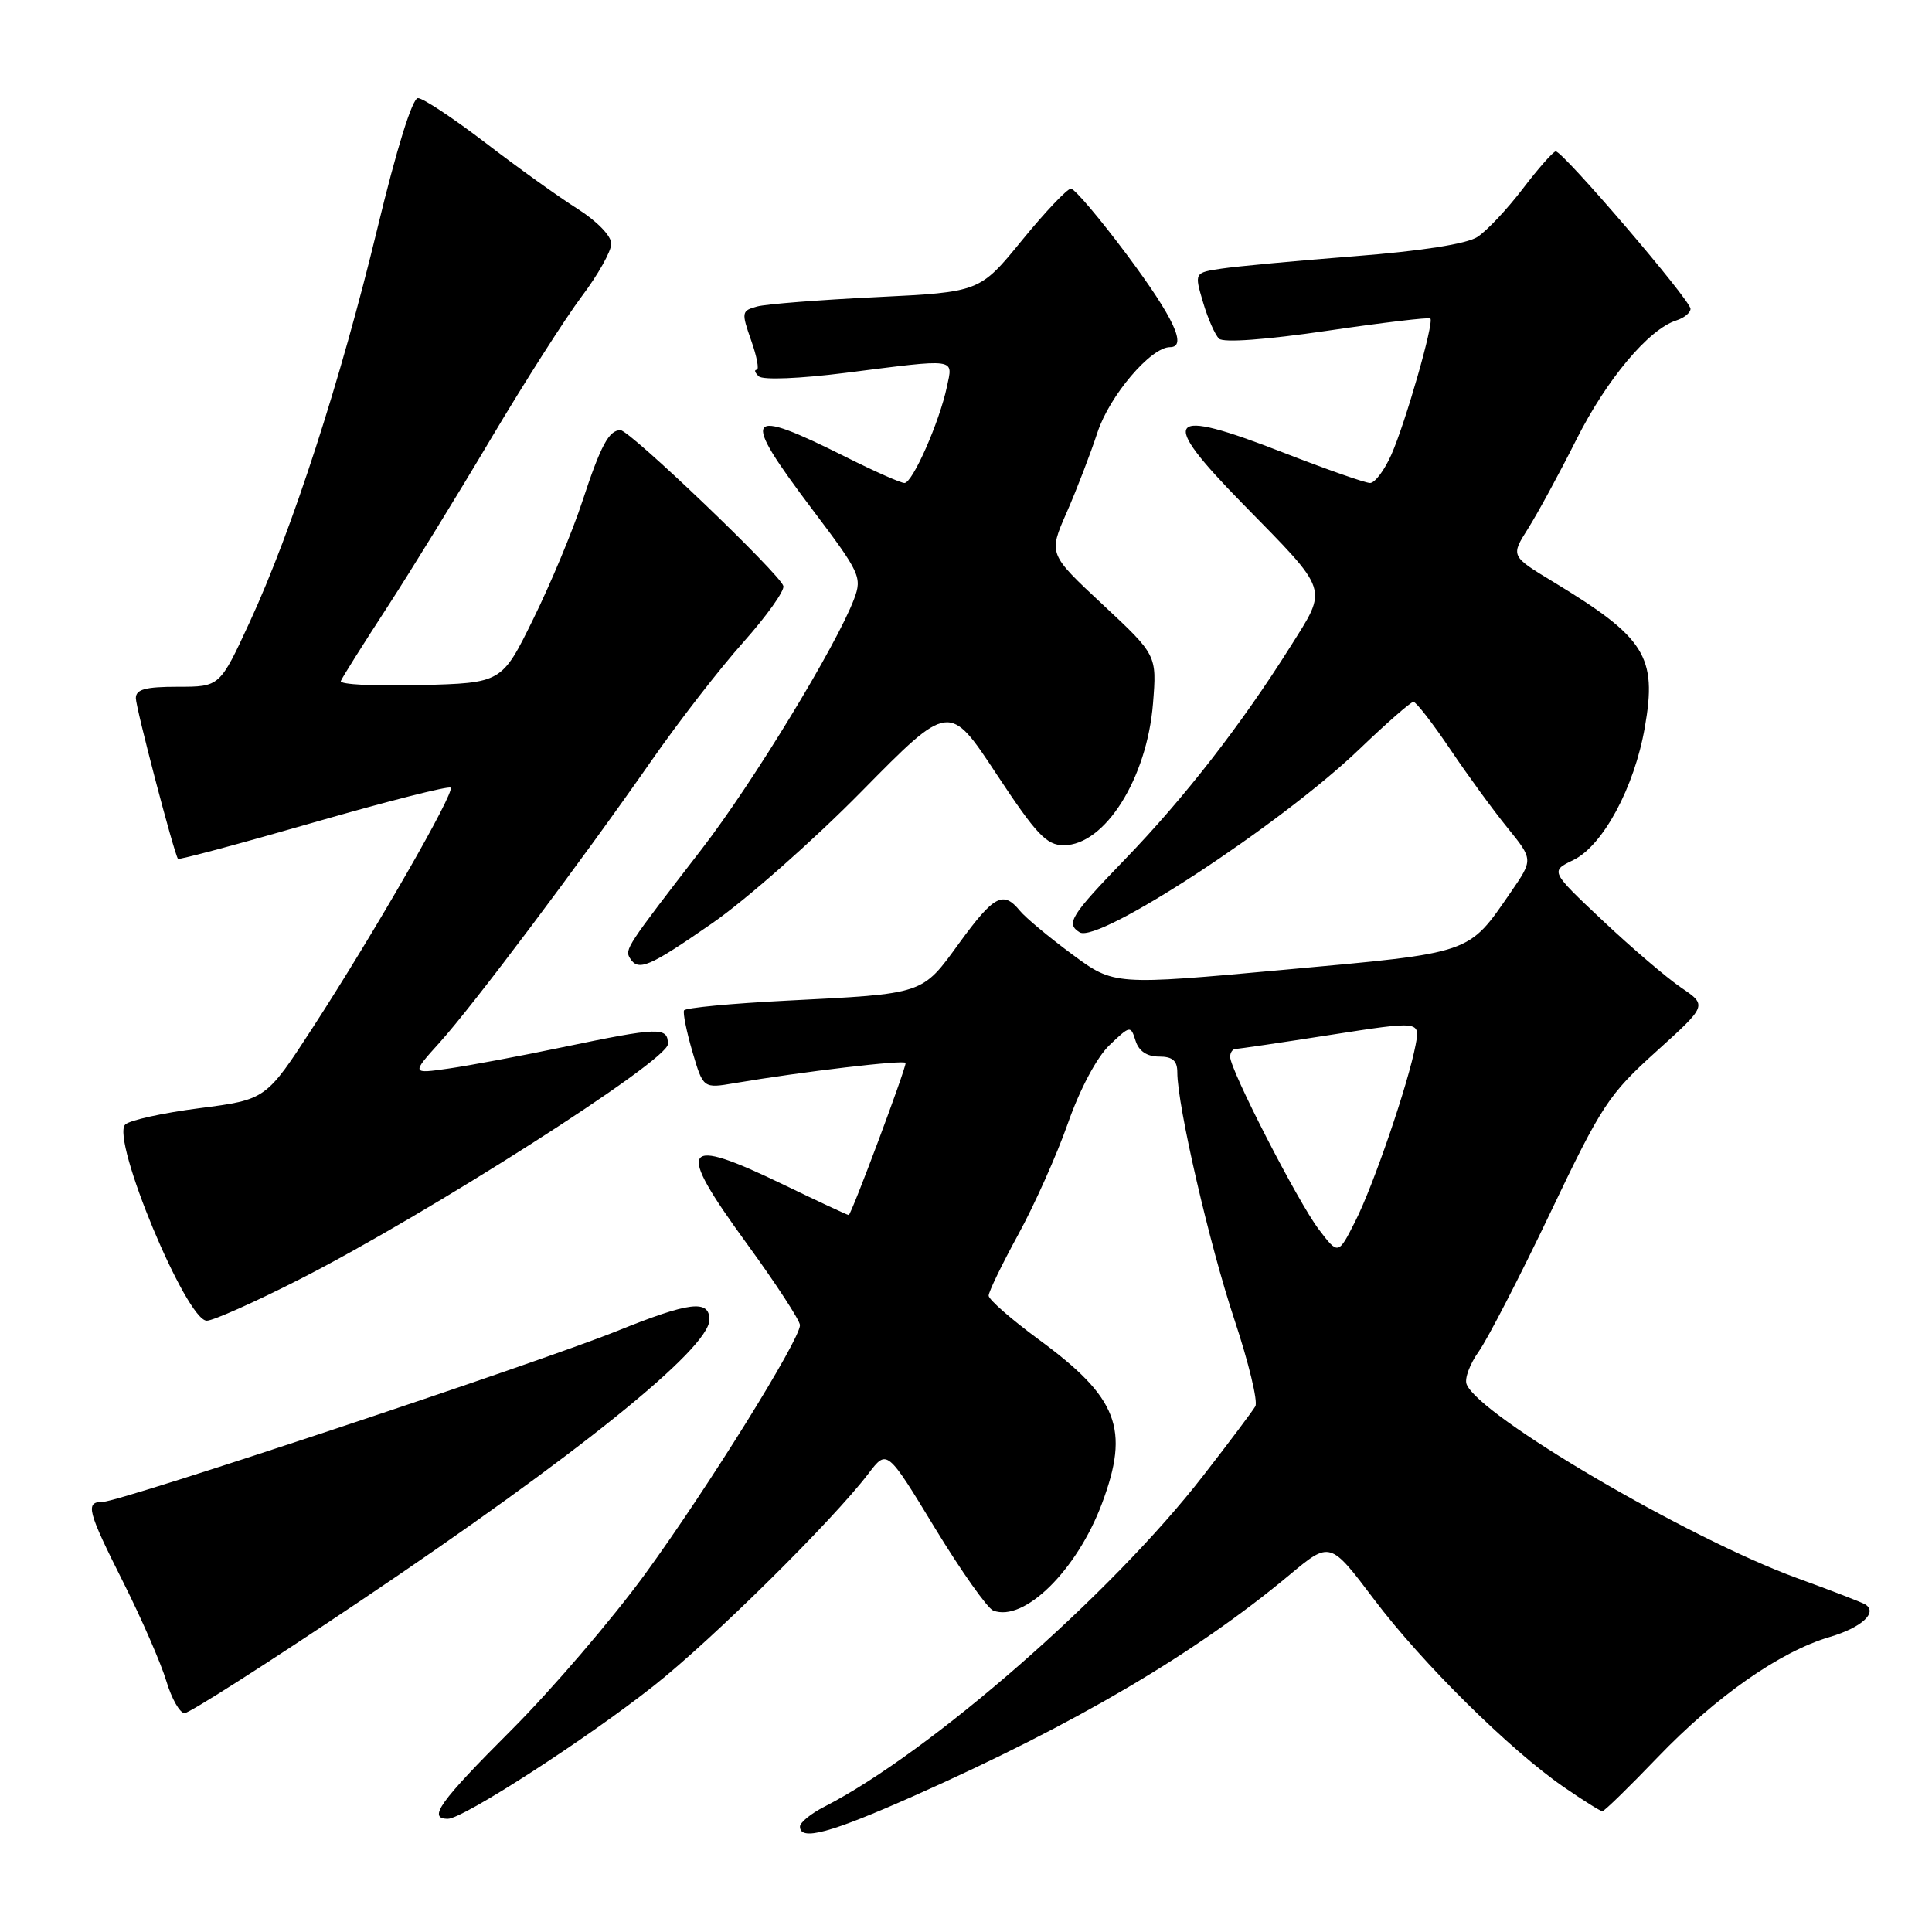 <?xml version="1.0" encoding="UTF-8" standalone="no"?>
<!DOCTYPE svg PUBLIC "-//W3C//DTD SVG 1.1//EN" "http://www.w3.org/Graphics/SVG/1.1/DTD/svg11.dtd" >
<svg xmlns="http://www.w3.org/2000/svg" xmlns:xlink="http://www.w3.org/1999/xlink" version="1.1" viewBox="0 0 256 256">
 <g >
 <path fill="currentColor"
d=" M 121.14 237.95 C 142.53 228.43 158.32 219.14 170.87 208.68 C 176.24 204.20 176.24 204.20 182.05 211.90 C 188.43 220.37 200.09 231.90 207.26 236.83 C 209.79 238.57 212.07 240.00 212.32 240.00 C 212.58 240.00 215.87 236.79 219.64 232.86 C 227.44 224.74 235.86 218.85 242.44 216.91 C 246.68 215.66 248.86 213.65 247.15 212.59 C 246.73 212.33 242.65 210.75 238.08 209.09 C 223.60 203.80 195.92 187.56 194.33 183.41 C 194.04 182.67 194.77 180.72 195.95 179.07 C 197.12 177.42 201.38 169.17 205.40 160.75 C 212.21 146.46 213.17 145.00 219.47 139.32 C 226.22 133.22 226.22 133.22 222.75 130.86 C 220.84 129.56 216.16 125.56 212.35 121.97 C 205.42 115.44 205.42 115.44 208.46 113.97 C 212.40 112.06 216.56 104.35 217.95 96.36 C 219.59 86.97 218.02 84.49 205.80 77.09 C 200.17 73.68 200.17 73.68 202.48 70.03 C 203.75 68.01 206.63 62.72 208.87 58.26 C 212.89 50.26 218.46 43.62 222.12 42.46 C 223.16 42.13 224.00 41.44 224.00 40.92 C 224.00 39.77 207.05 19.98 206.14 20.06 C 205.79 20.09 203.82 22.33 201.76 25.03 C 199.70 27.73 197.00 30.60 195.76 31.40 C 194.33 32.32 188.37 33.26 179.50 33.95 C 171.80 34.55 163.87 35.29 161.88 35.59 C 158.25 36.13 158.25 36.13 159.41 40.05 C 160.04 42.20 161.00 44.37 161.53 44.88 C 162.12 45.43 167.75 45.02 175.85 43.83 C 183.19 42.75 189.35 42.02 189.53 42.20 C 190.05 42.71 186.22 56.07 184.36 60.25 C 183.45 62.31 182.18 64.00 181.54 64.00 C 180.91 64.00 175.72 62.18 170.02 59.96 C 154.46 53.89 153.38 55.23 164.63 66.71 C 176.27 78.59 175.98 77.73 170.95 85.73 C 164.47 96.03 156.94 105.72 149.09 113.84 C 141.85 121.34 141.20 122.39 143.06 123.54 C 145.54 125.07 169.72 109.24 180.08 99.31 C 183.70 95.84 186.94 93.00 187.29 93.00 C 187.64 93.00 189.82 95.81 192.14 99.25 C 194.45 102.69 197.88 107.39 199.76 109.70 C 203.16 113.90 203.16 113.90 200.20 118.20 C 194.49 126.48 195.28 126.21 170.25 128.49 C 147.62 130.56 147.62 130.56 142.06 126.45 C 139.00 124.19 135.88 121.59 135.13 120.67 C 132.93 117.99 131.71 118.64 127.12 124.94 C 122.12 131.82 122.59 131.66 104.23 132.59 C 96.93 132.96 90.82 133.54 90.64 133.88 C 90.47 134.22 90.97 136.69 91.75 139.36 C 93.18 144.23 93.18 144.23 97.34 143.52 C 106.27 142.00 120.00 140.38 120.00 140.85 C 120.00 141.72 112.79 161.00 112.46 161.00 C 112.29 161.00 108.43 159.20 103.88 157.00 C 90.24 150.41 89.42 151.69 98.93 164.75 C 102.82 170.09 106.00 174.97 106.00 175.59 C 106.00 177.53 93.76 197.20 85.47 208.58 C 81.10 214.57 73.13 223.87 67.76 229.24 C 58.20 238.80 56.63 241.00 59.35 241.00 C 61.36 241.00 77.79 230.38 86.70 223.32 C 94.46 217.18 110.36 201.45 115.07 195.26 C 117.53 192.02 117.53 192.02 123.87 202.45 C 127.36 208.18 130.84 213.11 131.61 213.41 C 135.70 214.97 142.70 208.08 146.02 199.21 C 149.73 189.30 148.15 185.21 137.61 177.47 C 133.98 174.80 131.00 172.19 131.00 171.68 C 131.00 171.17 132.76 167.54 134.90 163.62 C 137.05 159.71 140.02 153.06 141.50 148.85 C 143.09 144.31 145.34 140.09 147.00 138.50 C 149.75 135.87 149.82 135.85 150.47 137.91 C 150.90 139.28 151.98 140.00 153.57 140.00 C 155.37 140.00 156.00 140.54 156.00 142.09 C 156.00 146.49 160.26 164.93 163.56 174.84 C 165.45 180.53 166.70 185.70 166.34 186.34 C 165.97 186.98 162.88 191.10 159.46 195.50 C 147.29 211.21 123.23 232.24 109.25 239.39 C 107.46 240.30 106.00 241.49 106.00 242.03 C 106.00 243.98 110.01 242.90 121.14 237.95 Z  M 47.64 212.20 C 76.31 192.94 94.00 178.69 94.00 174.87 C 94.00 172.17 91.37 172.49 81.80 176.35 C 71.34 180.57 15.88 199.00 13.65 199.00 C 11.25 199.00 11.53 200.10 16.39 209.77 C 18.80 214.58 21.34 220.42 22.04 222.75 C 22.74 225.09 23.83 227.00 24.46 227.00 C 25.09 227.00 35.52 220.34 47.64 212.20 Z  M 39.71 169.51 C 56.63 160.90 88.50 140.55 88.50 138.35 C 88.50 136.05 87.38 136.09 74.50 138.77 C 69.00 139.92 62.25 141.18 59.50 141.58 C 54.50 142.30 54.50 142.30 58.29 138.10 C 62.67 133.25 76.85 114.38 86.34 100.77 C 89.93 95.61 95.40 88.56 98.49 85.10 C 101.58 81.63 103.97 78.28 103.80 77.65 C 103.39 76.09 83.44 57.00 82.22 57.00 C 80.68 57.00 79.61 59.00 77.14 66.50 C 75.88 70.35 72.97 77.33 70.67 82.00 C 66.50 90.50 66.50 90.50 55.66 90.78 C 49.69 90.94 44.97 90.70 45.16 90.24 C 45.34 89.78 48.11 85.38 51.31 80.46 C 54.51 75.53 60.73 65.42 65.13 58.00 C 69.54 50.58 74.92 42.16 77.07 39.29 C 79.23 36.43 81.00 33.28 81.00 32.29 C 81.00 31.26 79.10 29.30 76.51 27.66 C 74.04 26.10 68.55 22.17 64.31 18.91 C 60.06 15.66 56.05 13.00 55.38 13.00 C 54.64 13.00 52.55 19.71 50.01 30.25 C 45.14 50.42 38.69 70.30 33.10 82.40 C 29.13 91.00 29.13 91.00 23.56 91.00 C 19.27 91.00 18.00 91.34 18.00 92.51 C 18.00 93.78 23.01 112.91 23.58 113.80 C 23.68 113.97 31.75 111.81 41.50 109.00 C 51.25 106.19 59.44 104.11 59.71 104.37 C 60.31 104.97 49.70 123.43 41.48 136.10 C 35.25 145.70 35.25 145.70 26.44 146.84 C 21.59 147.46 17.16 148.44 16.59 149.01 C 14.67 150.93 24.69 175.00 27.40 175.00 C 28.24 175.00 33.78 172.53 39.71 169.51 Z  M 94.35 122.35 C 98.83 119.25 107.74 111.39 114.14 104.89 C 125.78 93.07 125.78 93.07 132.02 102.54 C 137.33 110.58 138.67 112.00 140.95 112.00 C 146.41 112.00 151.98 103.15 152.78 93.20 C 153.29 86.80 153.29 86.80 146.11 80.10 C 138.93 73.40 138.93 73.40 141.32 67.95 C 142.64 64.95 144.48 60.16 145.42 57.30 C 147.02 52.43 152.49 46.00 155.03 46.00 C 157.35 46.00 155.55 42.13 149.40 33.86 C 145.77 28.99 142.40 25.00 141.90 25.00 C 141.41 25.00 138.49 28.08 135.41 31.85 C 129.82 38.70 129.82 38.70 116.16 39.37 C 108.65 39.73 101.52 40.29 100.33 40.61 C 98.26 41.17 98.22 41.37 99.53 45.10 C 100.29 47.24 100.62 49.00 100.26 49.00 C 99.90 49.00 100.03 49.39 100.55 49.87 C 101.09 50.37 106.01 50.17 112.00 49.41 C 126.98 47.51 126.28 47.41 125.47 51.25 C 124.49 55.90 120.92 64.00 119.85 64.00 C 119.36 64.00 115.92 62.48 112.23 60.63 C 98.61 53.81 98.00 54.72 107.65 67.52 C 113.98 75.90 114.25 76.49 113.17 79.37 C 110.84 85.53 99.73 103.77 92.99 112.50 C 83.03 125.40 82.76 125.80 83.47 126.96 C 84.58 128.75 85.96 128.17 94.35 122.35 Z  M 174.74 162.89 C 171.99 159.28 163.00 141.77 163.00 140.03 C 163.00 139.46 163.34 138.99 163.75 138.98 C 164.16 138.98 169.83 138.14 176.34 137.12 C 188.17 135.28 188.17 135.28 187.58 138.44 C 186.61 143.57 181.99 157.10 179.56 161.87 C 177.32 166.29 177.32 166.29 174.74 162.89 Z "/>
</g>
</svg>